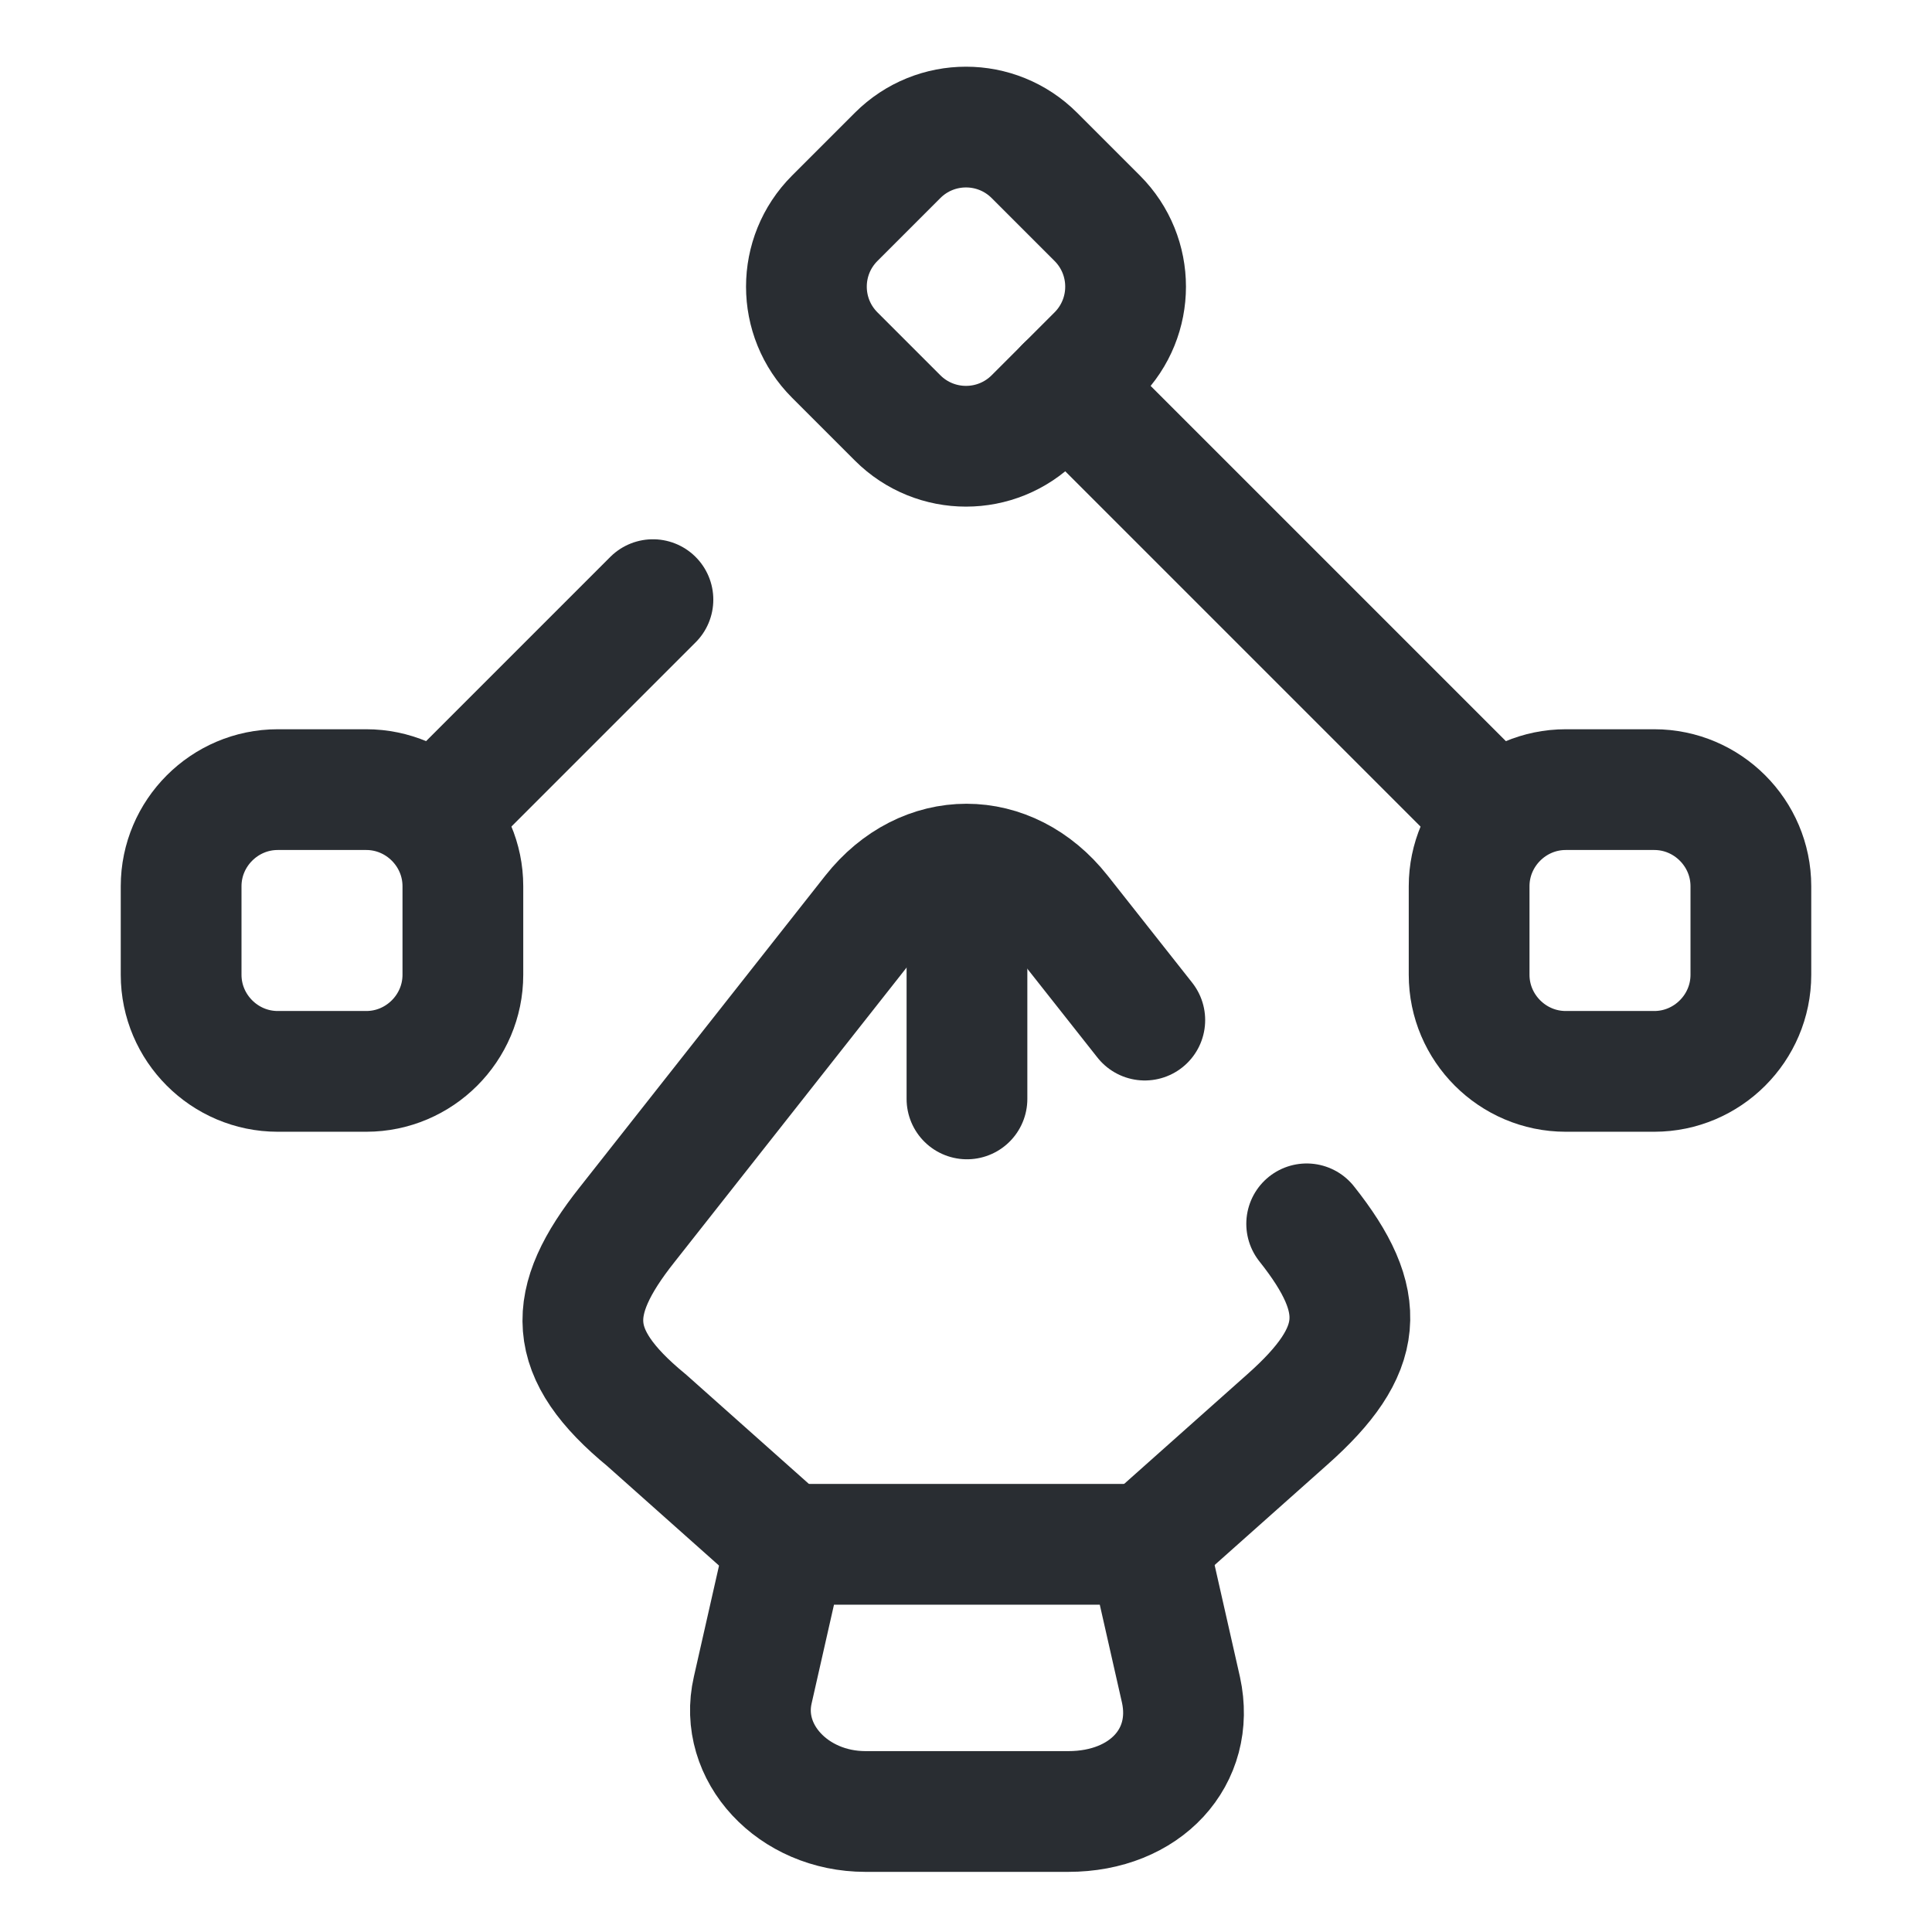 <svg width="24" height="24" viewBox="0 0 24 24" fill="none" xmlns="http://www.w3.org/2000/svg">
<path d="M11.15 5.191L10.37 4.411C9.9 3.941 9.9 3.181 10.37 2.711L11.15 1.931C11.62 1.461 12.38 1.461 12.85 1.931L13.63 2.711C14.1 3.181 14.1 3.941 13.63 4.411L12.85 5.191C12.38 5.661 11.62 5.661 11.15 5.191Z" stroke="#292D32" stroke-width="1.5" stroke-linecap="round" stroke-linejoin="round"/>
<path d="M19.45 9.809H20.55C21.21 9.809 21.75 10.349 21.75 11.009V12.109C21.75 12.769 21.21 13.309 20.55 13.309H19.45C18.79 13.309 18.25 12.769 18.25 12.109V11.009C18.25 10.349 18.79 9.809 19.45 9.809Z" stroke="#292D32" stroke-width="1.5" stroke-linecap="round" stroke-linejoin="round"/>
<path d="M4.55 9.809H3.45C2.79 9.809 2.25 10.349 2.25 11.009V12.109C2.25 12.769 2.79 13.309 3.45 13.309H4.55C5.21 13.309 5.75 12.769 5.75 12.109V11.009C5.75 10.349 5.21 9.809 4.55 9.809Z" stroke="#292D32" stroke-width="1.5" stroke-linecap="round" stroke-linejoin="round"/>
<path d="M18.54 10.101L13.24 4.801" stroke="#292D32" stroke-width="1.5" stroke-linecap="round" stroke-linejoin="round"/>
<path d="M5.461 10.099L8.111 7.449" stroke="#292D32" stroke-width="1.5" stroke-linecap="round" stroke-linejoin="round"/>
<path d="M10.751 22.503H13.271C14.231 22.503 14.851 21.823 14.671 20.994L14.261 19.184H9.761L9.351 20.994C9.171 21.773 9.851 22.503 10.751 22.503Z" stroke="#292D32" stroke-width="1.5" stroke-linecap="round" stroke-linejoin="round"/>
<path d="M14.221 12.672L13.171 11.342C12.531 10.532 11.481 10.532 10.841 11.342L7.791 15.212C7.021 16.182 7.021 16.812 8.031 17.642L9.761 19.182" stroke="#292D32" stroke-width="1.5" stroke-linecap="round" stroke-linejoin="round"/>
<path d="M14.262 19.173L15.992 17.633C16.962 16.773 17.002 16.173 16.232 15.203" stroke="#292D32" stroke-width="1.5" stroke-linecap="round" stroke-linejoin="round"/>
<path d="M12.012 11.121V13.651" stroke="#292D32" stroke-width="1.5" stroke-linecap="round" stroke-linejoin="round"/>
</svg>
